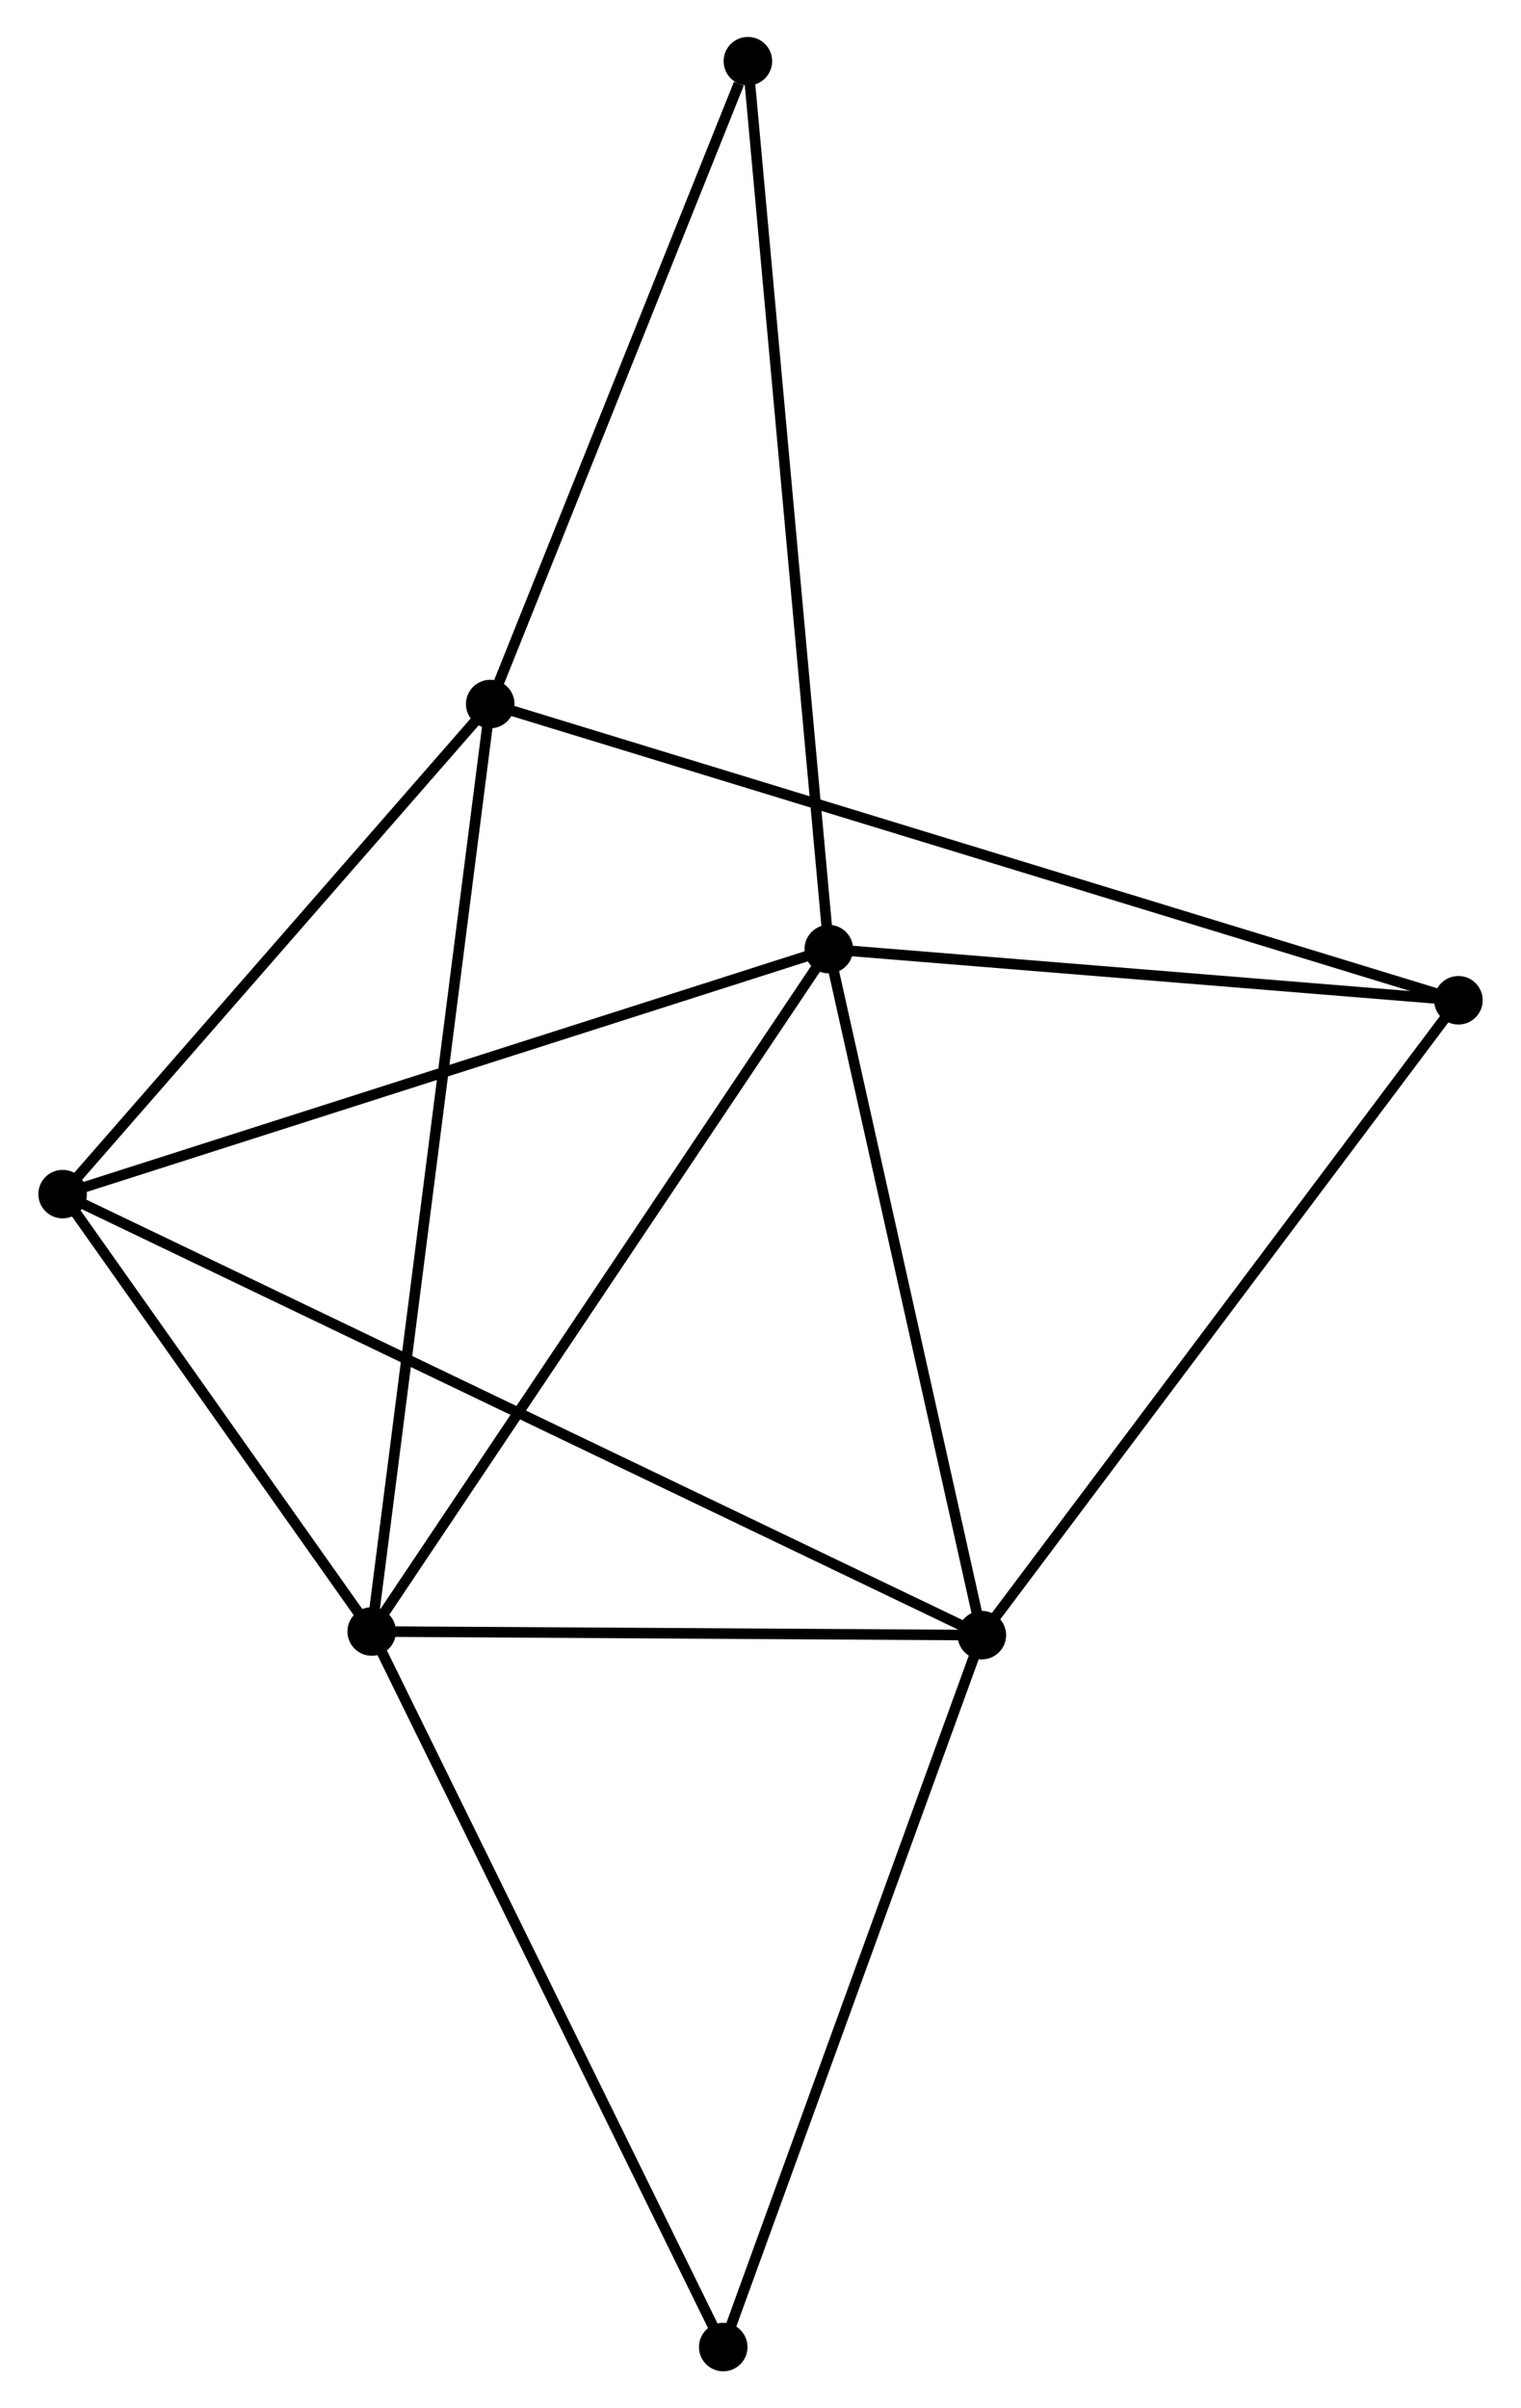 <?xml version="1.0" encoding="UTF-8" standalone="no"?>
<!DOCTYPE svg PUBLIC "-//W3C//DTD SVG 1.1//EN"
 "http://www.w3.org/Graphics/SVG/1.1/DTD/svg11.dtd">
<!-- Generated by graphviz version 2.36.0 (20140111.2315)
 -->
<!-- Title: %3 Pages: 1 -->
<svg width="144pt" height="228pt"
 viewBox="0.00 0.00 143.90 228.27" xmlns="http://www.w3.org/2000/svg" xmlns:xlink="http://www.w3.org/1999/xlink">
<g id="graph0" class="graph" transform="scale(1 1) rotate(0) translate(4 224.274)">
<title>%3</title>
<!-- 0 -->
<g id="node1" class="node"><title>0</title>
<ellipse fill="black" stroke="black" cx="74.423" cy="-134.31" rx="1.8" ry="1.8"/>
</g>
<!-- 1 -->
<g id="node2" class="node"><title>1</title>
<ellipse fill="black" stroke="black" cx="88.93" cy="-69.281" rx="1.8" ry="1.8"/>
</g>
<!-- 0&#45;&#45;1 -->
<g id="edge1" class="edge"><title>0&#45;&#45;1</title>
<path fill="none" stroke="black" d="M74.842,-132.434C76.96,-122.938 86.48,-80.263 88.537,-71.041"/>
</g>
<!-- 2 -->
<g id="node3" class="node"><title>2</title>
<ellipse fill="black" stroke="black" cx="31.098" cy="-69.627" rx="1.8" ry="1.8"/>
</g>
<!-- 0&#45;&#45;2 -->
<g id="edge2" class="edge"><title>0&#45;&#45;2</title>
<path fill="none" stroke="black" d="M73.352,-132.712C67.41,-123.84 38.536,-80.731 32.291,-71.407"/>
</g>
<!-- 4 -->
<g id="node4" class="node"><title>4</title>
<ellipse fill="black" stroke="black" cx="1.8" cy="-111.085" rx="1.8" ry="1.8"/>
</g>
<!-- 0&#45;&#45;4 -->
<g id="edge3" class="edge"><title>0&#45;&#45;4</title>
<path fill="none" stroke="black" d="M72.628,-133.736C62.581,-130.523 13.415,-114.8 3.532,-111.639"/>
</g>
<!-- 5 -->
<g id="node5" class="node"><title>5</title>
<ellipse fill="black" stroke="black" cx="134.103" cy="-129.46" rx="1.8" ry="1.8"/>
</g>
<!-- 0&#45;&#45;5 -->
<g id="edge4" class="edge"><title>0&#45;&#45;5</title>
<path fill="none" stroke="black" d="M76.409,-134.149C85.47,-133.413 122.846,-130.375 132.048,-129.627"/>
</g>
<!-- 6 -->
<g id="node6" class="node"><title>6</title>
<ellipse fill="black" stroke="black" cx="66.755" cy="-218.474" rx="1.8" ry="1.8"/>
</g>
<!-- 0&#45;&#45;6 -->
<g id="edge5" class="edge"><title>0&#45;&#45;6</title>
<path fill="none" stroke="black" d="M74.234,-136.391C73.173,-148.035 67.982,-205.013 66.938,-216.467"/>
</g>
<!-- 1&#45;&#45;2 -->
<g id="edge6" class="edge"><title>1&#45;&#45;2</title>
<path fill="none" stroke="black" d="M87.006,-69.292C78.225,-69.345 42.007,-69.562 33.089,-69.615"/>
</g>
<!-- 1&#45;&#45;4 -->
<g id="edge7" class="edge"><title>1&#45;&#45;4</title>
<path fill="none" stroke="black" d="M87.11,-70.154C75.771,-75.594 14.92,-104.79 3.61,-110.217"/>
</g>
<!-- 1&#45;&#45;5 -->
<g id="edge8" class="edge"><title>1&#45;&#45;5</title>
<path fill="none" stroke="black" d="M90.046,-70.768C96.242,-79.022 126.348,-119.129 132.859,-127.803"/>
</g>
<!-- 7 -->
<g id="node7" class="node"><title>7</title>
<ellipse fill="black" stroke="black" cx="64.417" cy="-1.8" rx="1.8" ry="1.8"/>
</g>
<!-- 1&#45;&#45;7 -->
<g id="edge9" class="edge"><title>1&#45;&#45;7</title>
<path fill="none" stroke="black" d="M88.223,-67.334C84.643,-57.48 68.557,-13.196 65.081,-3.627"/>
</g>
<!-- 2&#45;&#45;4 -->
<g id="edge11" class="edge"><title>2&#45;&#45;4</title>
<path fill="none" stroke="black" d="M29.839,-71.408C25.02,-78.228 7.776,-102.628 3.022,-109.356"/>
</g>
<!-- 2&#45;&#45;7 -->
<g id="edge12" class="edge"><title>2&#45;&#45;7</title>
<path fill="none" stroke="black" d="M31.922,-67.95C36.492,-58.648 58.697,-13.444 63.5,-3.667"/>
</g>
<!-- 3 -->
<g id="node8" class="node"><title>3</title>
<ellipse fill="black" stroke="black" cx="42.332" cy="-157.539" rx="1.8" ry="1.8"/>
</g>
<!-- 2&#45;&#45;3 -->
<g id="edge10" class="edge"><title>2&#45;&#45;3</title>
<path fill="none" stroke="black" d="M31.333,-71.463C32.795,-82.904 40.641,-144.301 42.099,-155.713"/>
</g>
<!-- 3&#45;&#45;4 -->
<g id="edge13" class="edge"><title>3&#45;&#45;4</title>
<path fill="none" stroke="black" d="M40.984,-155.993C34.83,-148.94 9.445,-119.847 3.195,-112.684"/>
</g>
<!-- 3&#45;&#45;5 -->
<g id="edge14" class="edge"><title>3&#45;&#45;5</title>
<path fill="none" stroke="black" d="M44.249,-156.952C56.192,-153.298 120.284,-133.688 132.196,-130.043"/>
</g>
<!-- 3&#45;&#45;6 -->
<g id="edge15" class="edge"><title>3&#45;&#45;6</title>
<path fill="none" stroke="black" d="M43.037,-159.297C46.541,-168.039 62.072,-206.79 65.9,-216.341"/>
</g>
</g>
</svg>
